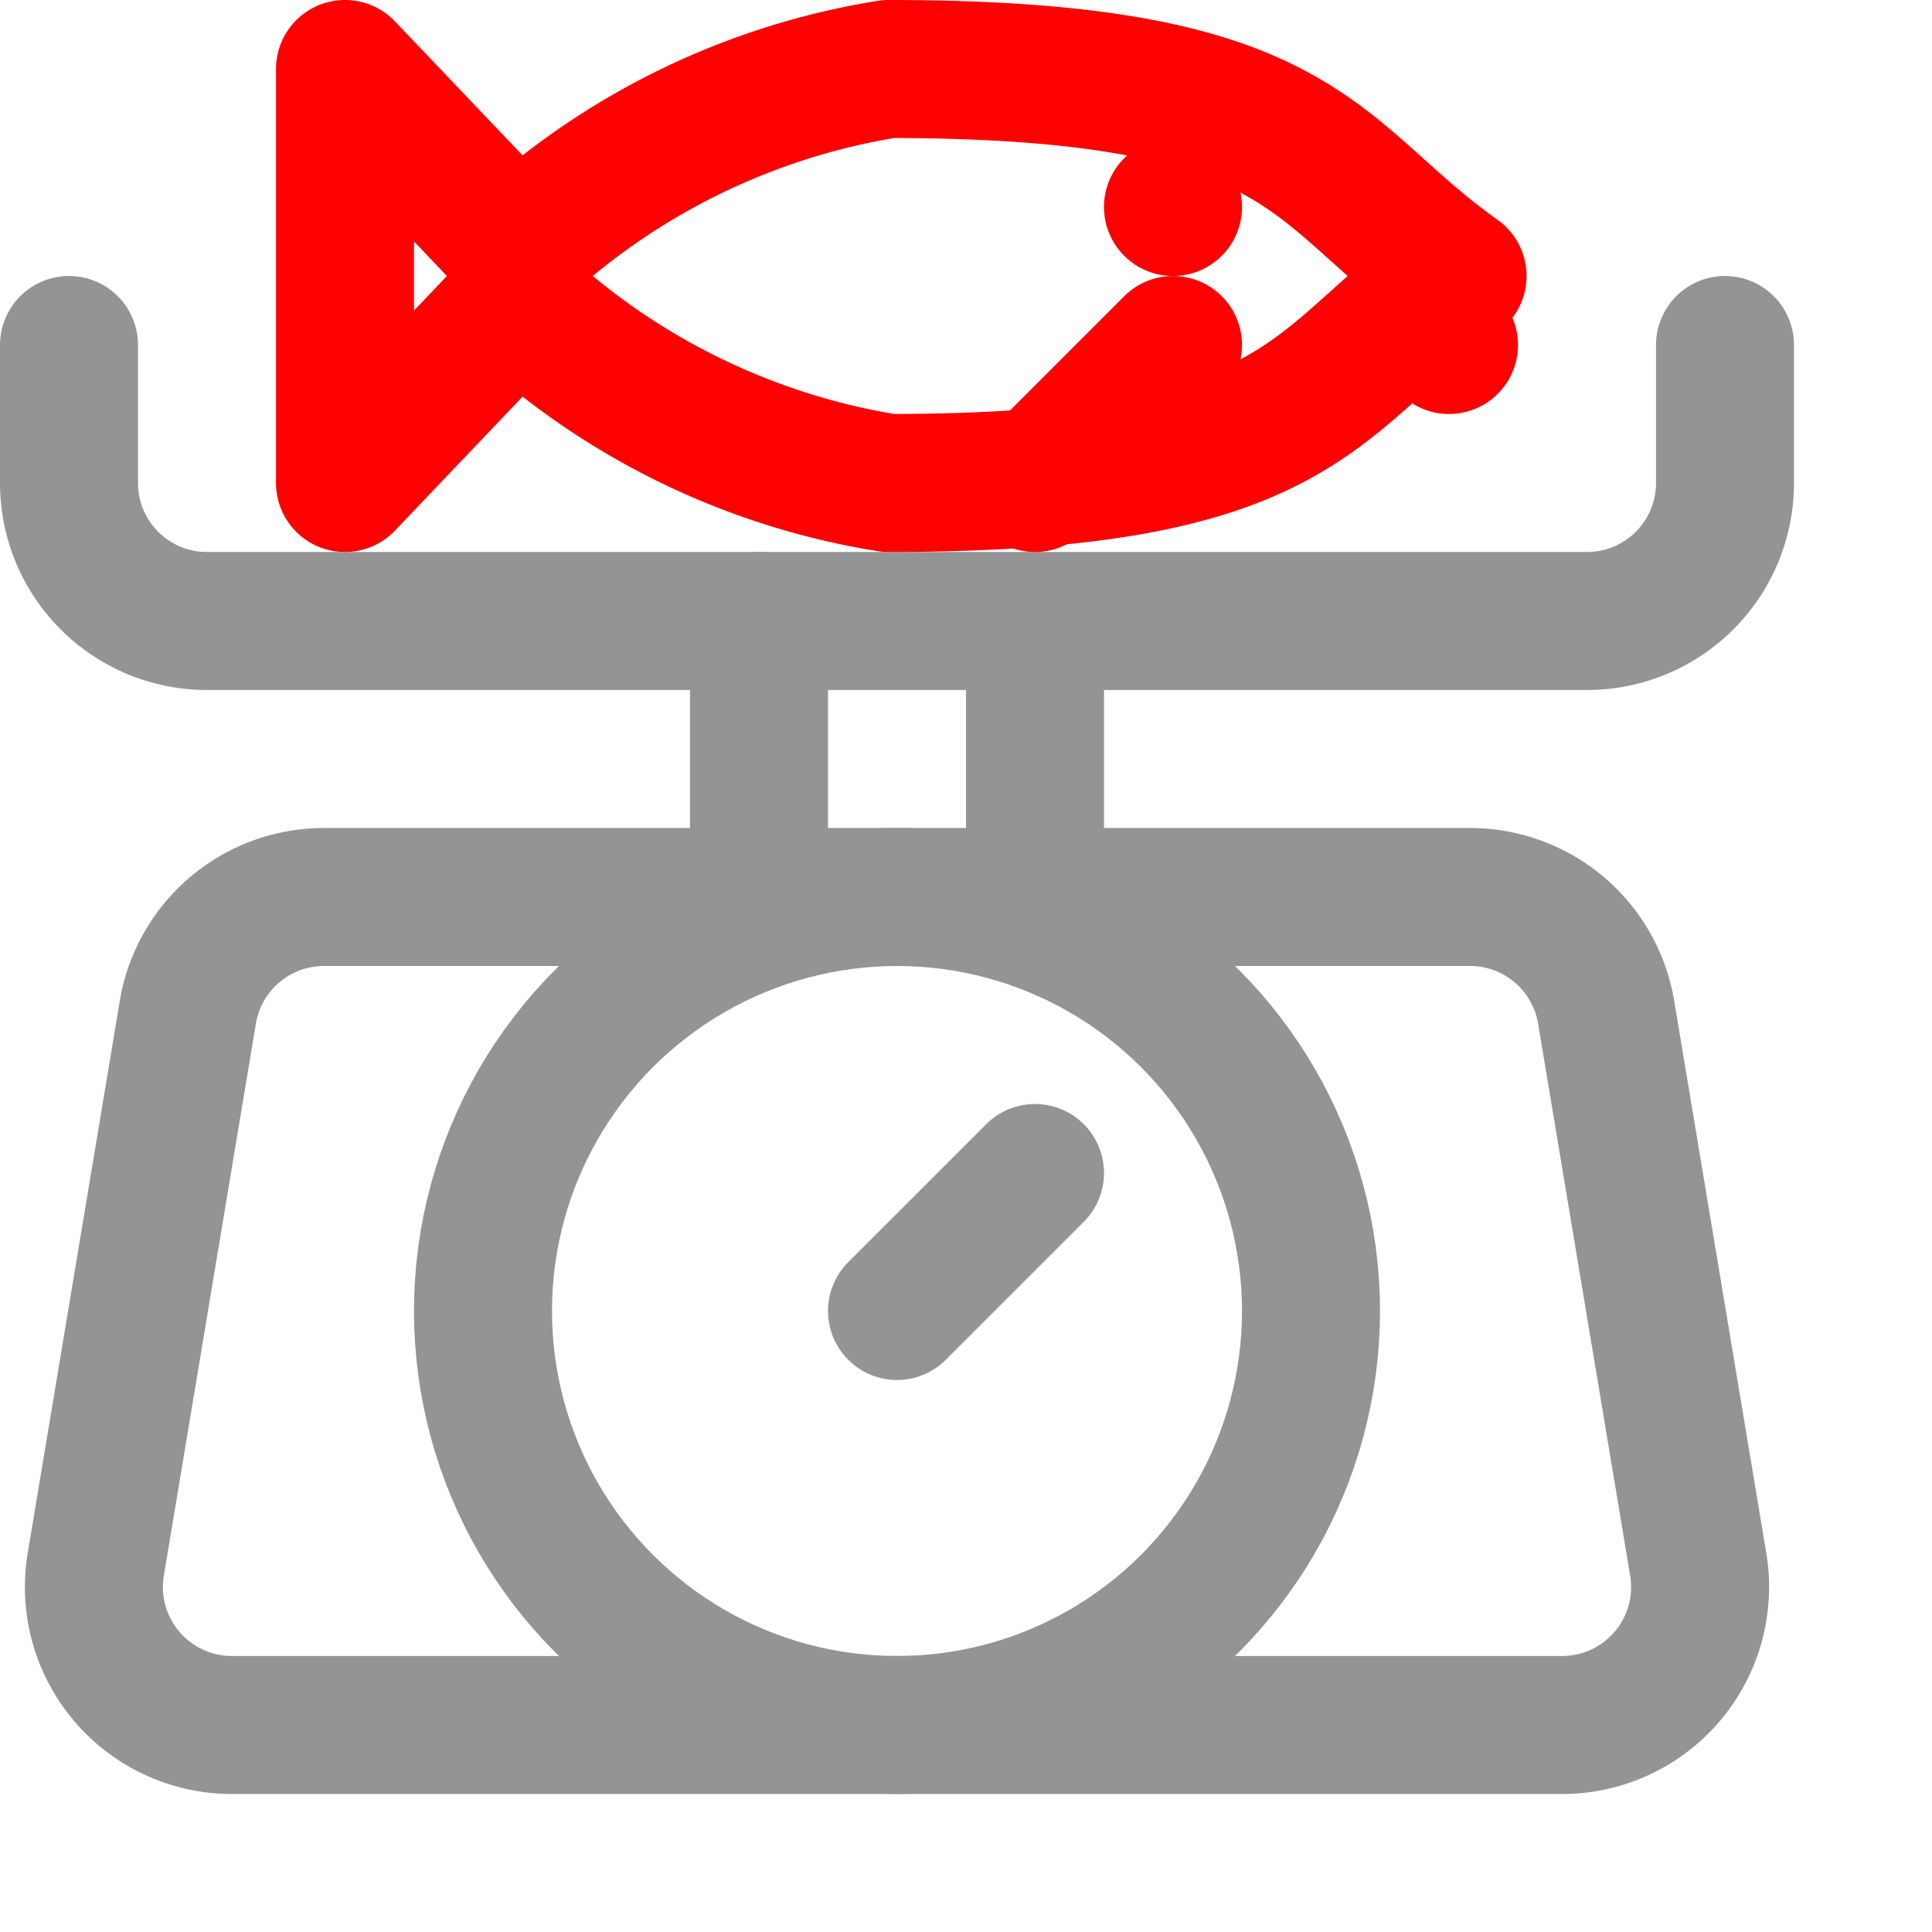 <svg xmlns="http://www.w3.org/2000/svg" width="14" height="14" viewBox="0 0 14 14"><path d="M11.32,12.5H1.68a1,1,0,0,1-.986-1.164l.667-4A1,1,0,0,1,2.347,6.5h8.306a1,1,0,0,1,.986.836l.667,4A1,1,0,0,1,11.32,12.5Z" style="fill:none;stroke:#949494;stroke-linecap:round;stroke-linejoin:round"/><circle cx="6.5" cy="9.5" r="3" style="fill:none;stroke:#949494;stroke-linecap:round;stroke-linejoin:round"/><line x1="5.5" y1="4.5" x2="5.5" y2="6.5" style="fill:none;stroke:#949494;stroke-linecap:round;stroke-linejoin:round"/><line x1="7.5" y1="4.5" x2="7.5" y2="6.5" style="fill:none;stroke:#949494;stroke-linecap:round;stroke-linejoin:round"/><line x1="6.5" y1="9.5" x2="7.5" y2="8.5" style="fill:none;stroke:#949494;stroke-linecap:round;stroke-linejoin:round"/><path d="M12.5,2.5v1a1,1,0,0,1-1,1H1.5a1,1,0,0,1-1-1v-1" style="fill:none;stroke:#949494;stroke-linecap:round;stroke-linejoin:round"/><path d="M10.562,2C9.5,1.25,9.5.5,6.438.5A5.134,5.134,0,0,0,3.751,1.813L2.5.5v3L3.751,2.187A5.134,5.134,0,0,0,6.438,3.5C9.5,3.5,9.5,2.75,10.562,2Z" style="fill:none;stroke:#FF0000;stroke-linecap:round;stroke-linejoin:round"/><line x1="8.5" y1="2.5" x2="7.5" y2="3.5" style="fill:none;stroke:#FF0000;stroke-linecap:round;stroke-linejoin:round"/><circle cx="8.5" cy="1.5" r="0.5" style="fill:#FF0000"/><line x1="10.5" y1="2.5" x2="10.5" y2="2.5" style="fill:none;stroke:#FF0000;stroke-linecap:round;stroke-miterlimit:10"/></svg>